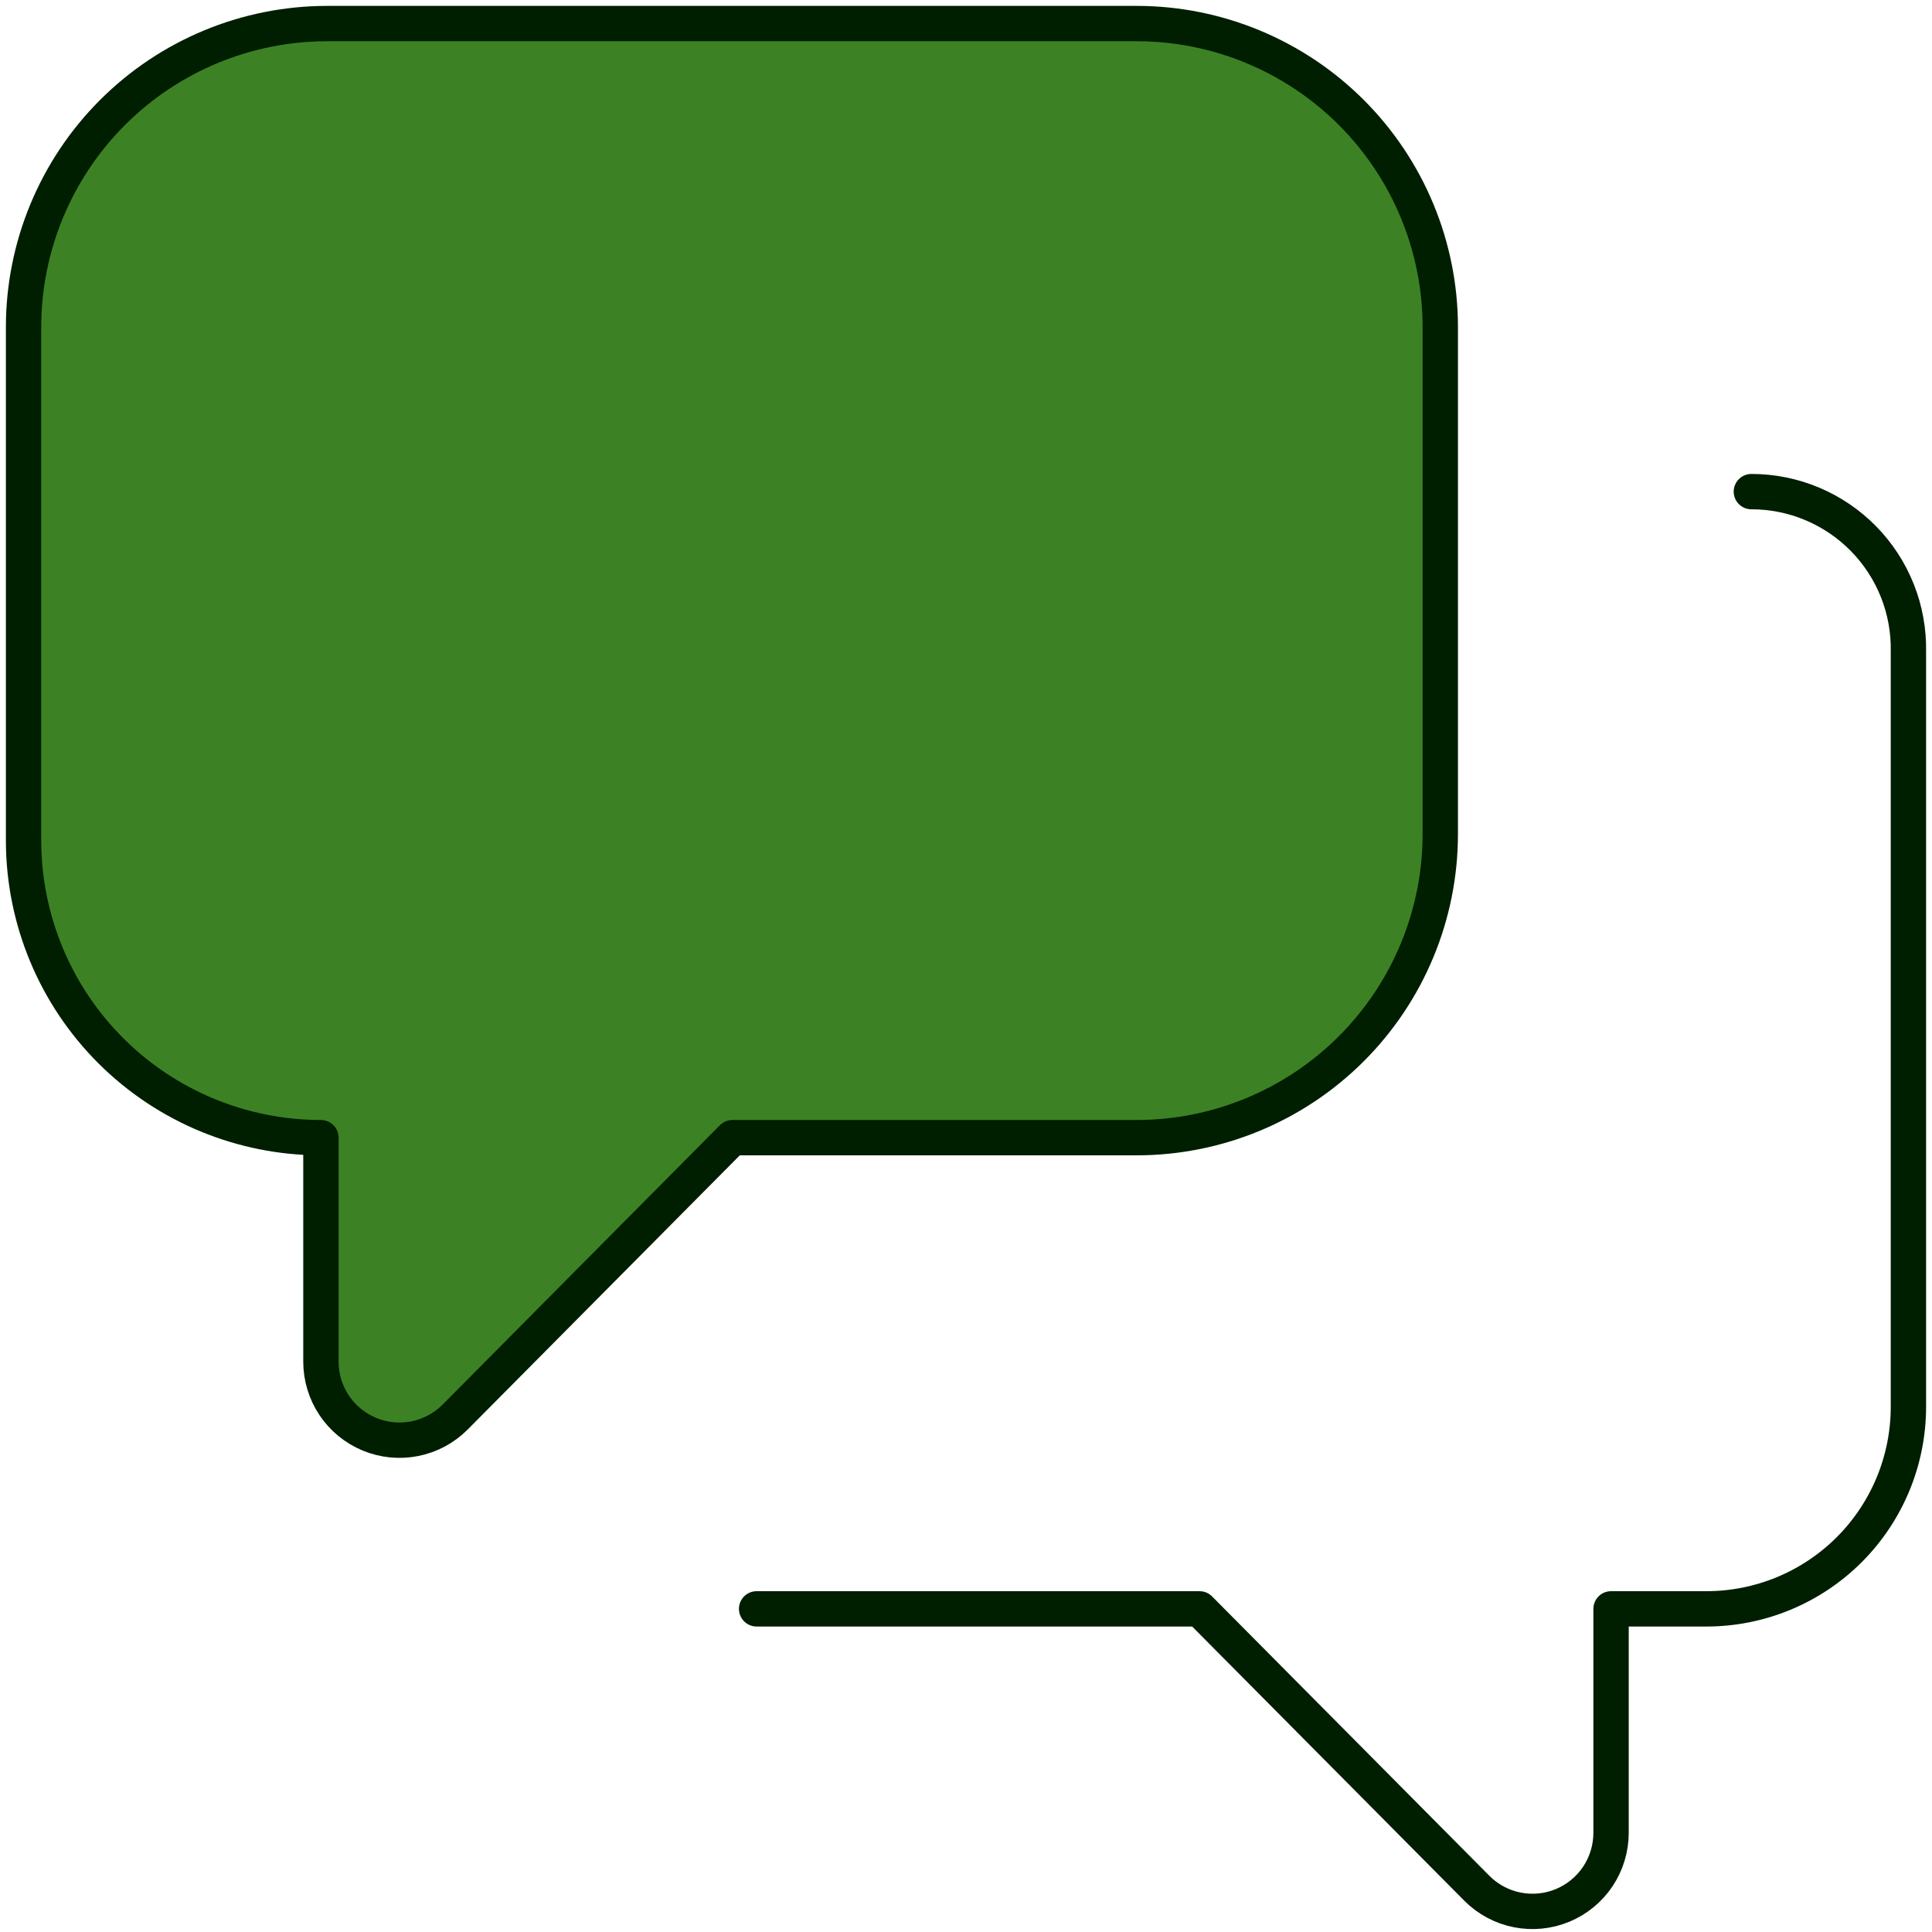 
<svg width="82" height="82" viewBox="0 0 82 82" fill="none" xmlns="http://www.w3.org/2000/svg">
<path d="M48.242 1H13.888C10.47 1 7.192 2.358 4.775 4.775C2.358 7.192 1 10.47 1 13.888V35.709C1.012 39.049 2.347 42.248 4.712 44.605C7.078 46.962 10.282 48.286 13.621 48.286V57.797C13.622 58.456 13.818 59.099 14.184 59.647C14.55 60.194 15.071 60.621 15.68 60.873C16.288 61.125 16.958 61.191 17.604 61.063C18.25 60.935 18.844 60.618 19.31 60.152L31.087 48.286H48.242C51.66 48.286 54.938 46.928 57.355 44.511C59.772 42.094 61.13 38.816 61.13 35.398V13.888C61.13 10.47 59.772 7.192 57.355 4.775C54.938 2.358 51.66 1 48.242 1Z" fill="#3C8224" stroke="#001E00" stroke-width="1.5" stroke-linecap="round" stroke-linejoin="round"/>
<path d="M74.333 20.866C75.22 20.865 76.098 21.042 76.915 21.385C77.733 21.729 78.474 22.232 79.095 22.865C79.715 23.498 80.204 24.249 80.531 25.073C80.858 25.897 81.017 26.779 80.999 27.665V59.708C80.999 61.983 80.096 64.164 78.487 65.773C76.879 67.381 74.697 68.285 72.422 68.285H68.378V77.796C68.377 78.454 68.181 79.098 67.815 79.646C67.449 80.193 66.928 80.62 66.32 80.872C65.711 81.124 65.041 81.19 64.395 81.062C63.749 80.933 63.155 80.617 62.689 80.151L50.912 68.285H32.113" stroke="#001E00" stroke-width="1.5" stroke-linecap="round" stroke-linejoin="round"/>
</svg>
